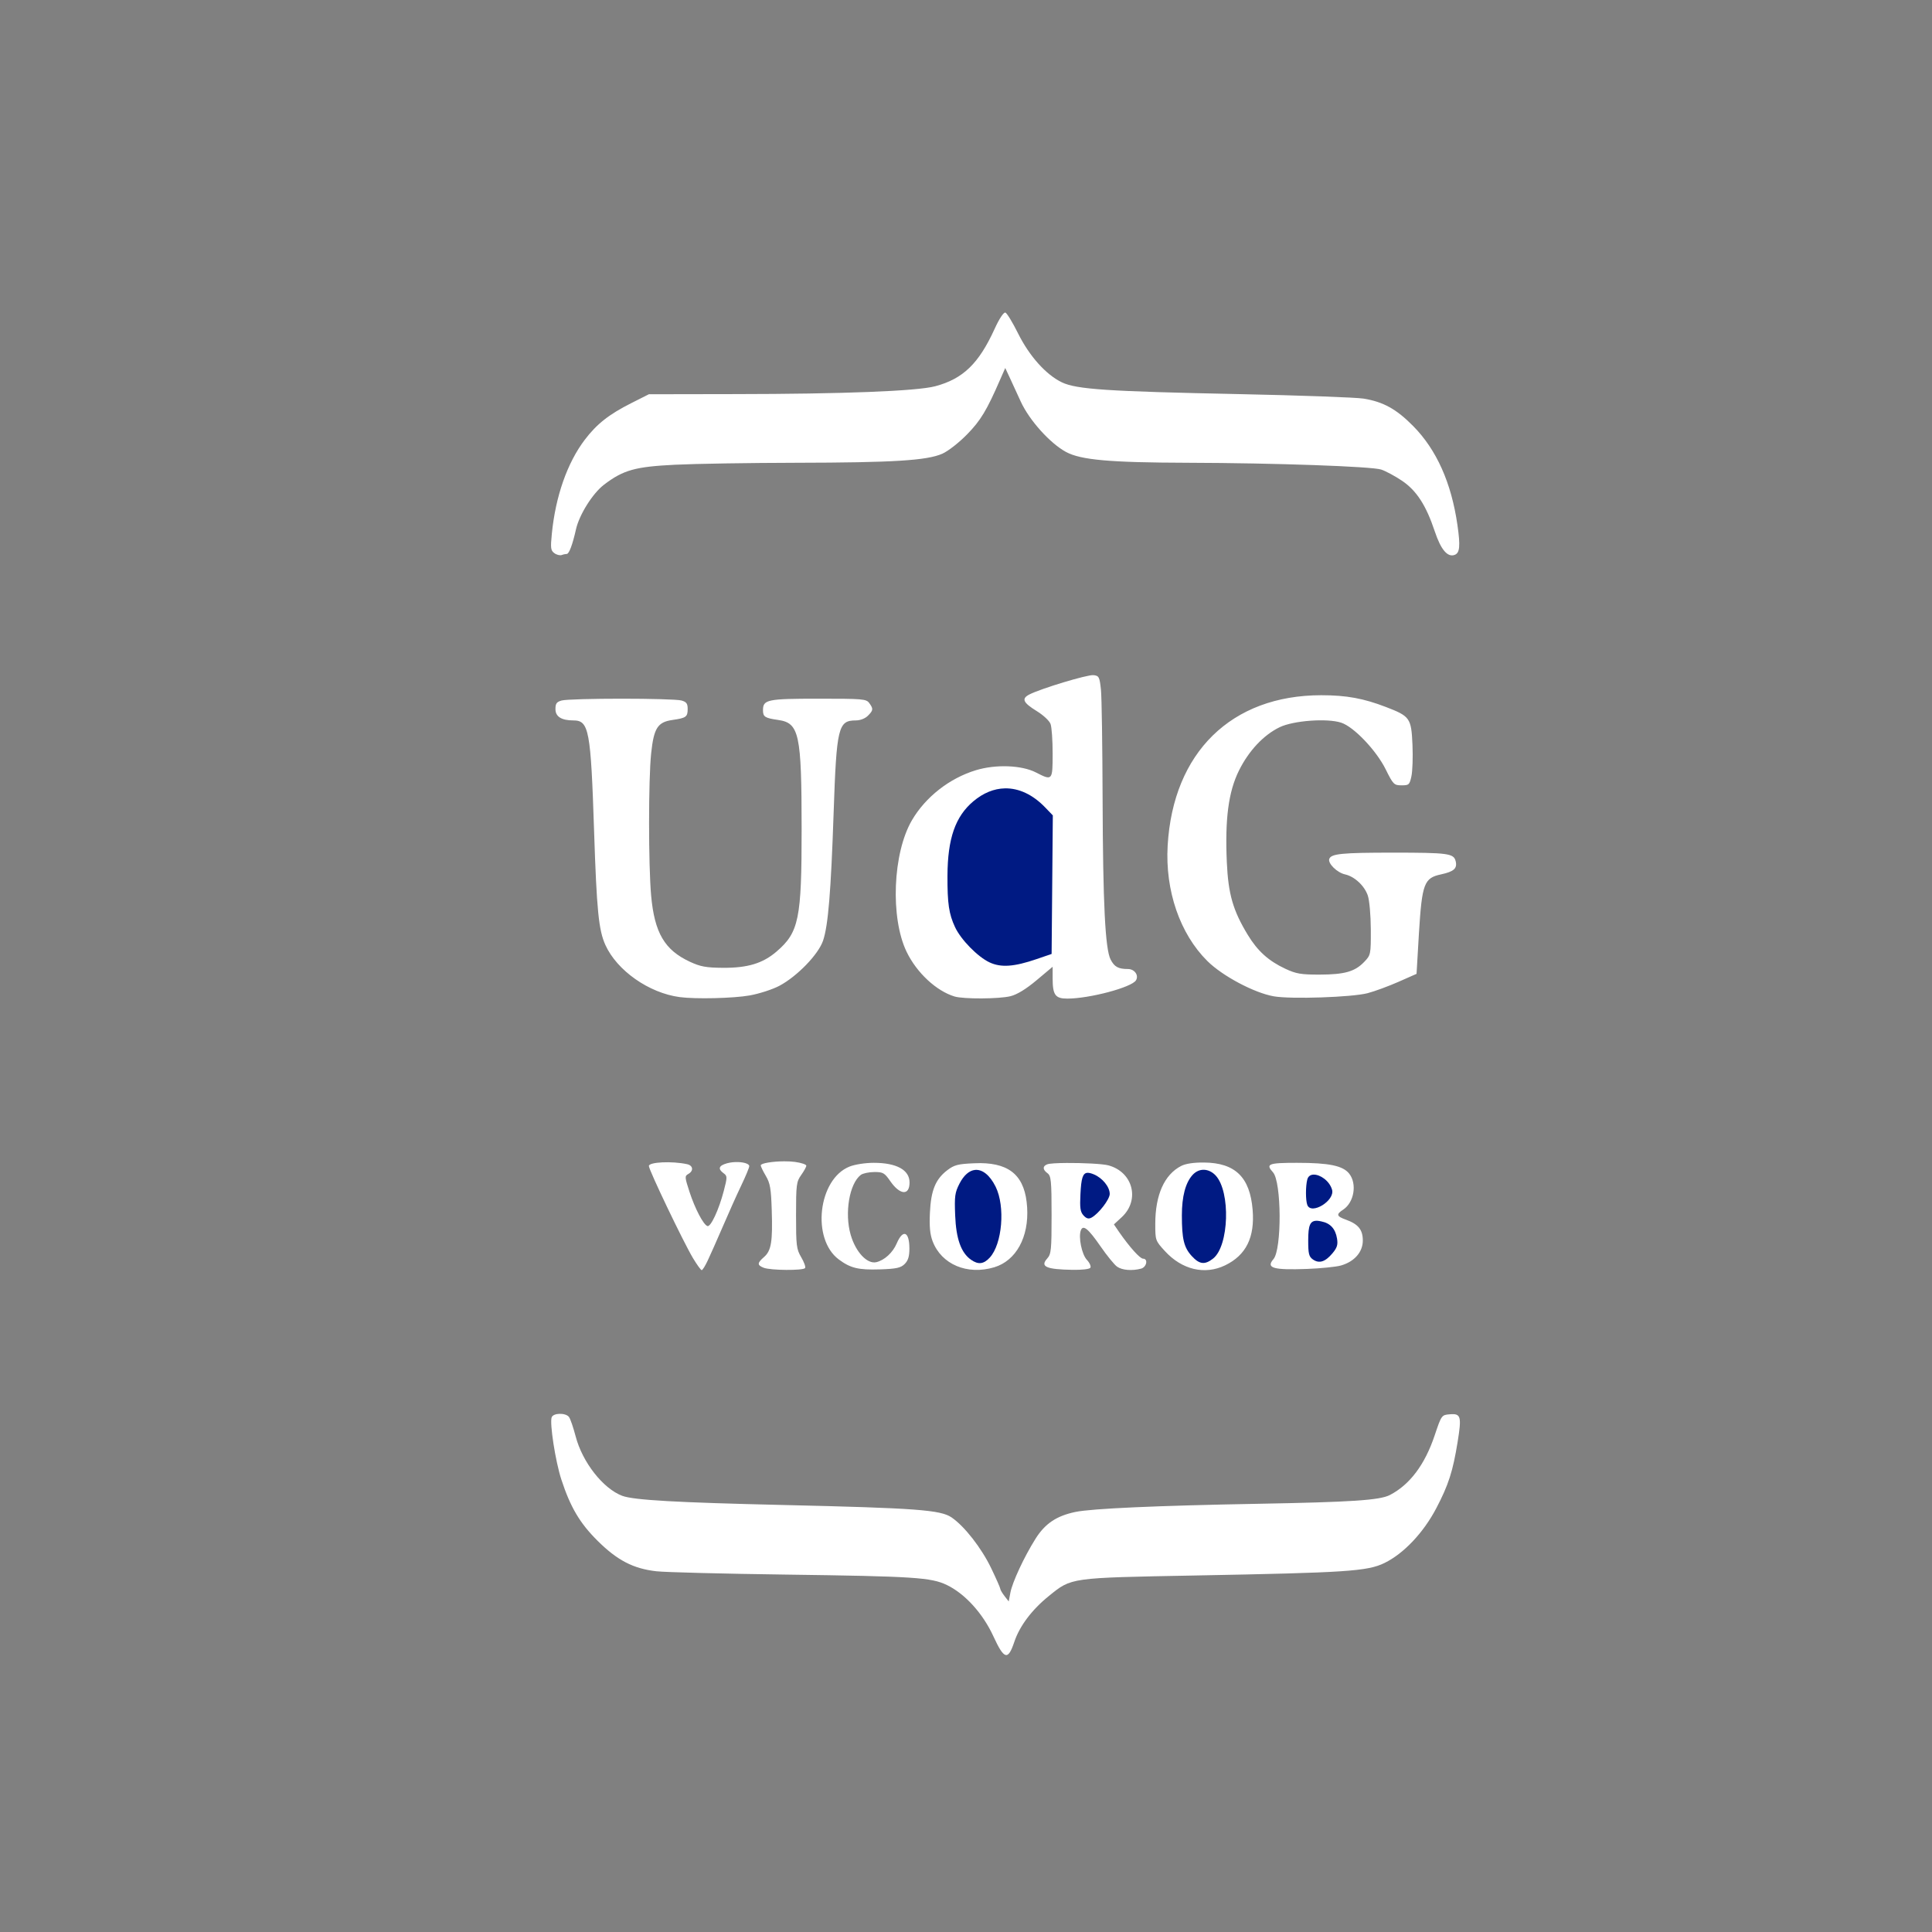 <?xml version="1.0" encoding="UTF-8" standalone="no"?>
<!-- Created with Inkscape (http://www.inkscape.org/) -->

<svg
   xmlns:dc="http://purl.org/dc/elements/1.1/"
   xmlns:cc="http://creativecommons.org/ns#"
   xmlns:rdf="http://www.w3.org/1999/02/22-rdf-syntax-ns#"
   xmlns:svg="http://www.w3.org/2000/svg"
   xmlns="http://www.w3.org/2000/svg"
   xmlns:sodipodi="http://sodipodi.sourceforge.net/DTD/sodipodi-0.dtd"
   xmlns:inkscape="http://www.inkscape.org/namespaces/inkscape"
   id="svg3039"
   version="1.1"
   inkscape:version="0.48.3.1 r9886"
   width="400"
   height="400"
   sodipodi:docname="vicorob-logo-new-ng.pdf">
  <rect width="100%" height="100%" fill="#808080" stroke="none"/>
  <defs
     id="defs3043" />
  <sodipodi:namedview
     pagecolor="#ffffff"
     bordercolor="#666666"
     borderopacity="1"
     objecttolerance="10"
     gridtolerance="10"
     guidetolerance="10"
     inkscape:pageopacity="0"
     inkscape:pageshadow="2"
     inkscape:window-width="1631"
     inkscape:window-height="1026"
     id="namedview3041"
     showgrid="false"
     inkscape:zoom="1.4972986"
     inkscape:cx="573.20471"
     inkscape:cy="18.85841"
     inkscape:window-x="49"
     inkscape:window-y="24"
     inkscape:window-maximized="1"
     inkscape:current-layer="svg3039" />
  <path
     style="fill:#ffffff;fill-opacity:1"
     d="M 208.156 64.719 C 207.806 64.605 206.903 65.944 205.938 68.062 C 202.656 75.263 199.411 78.431 193.625 79.969 C 189.812 80.982 174.524 81.571 152.156 81.594 L 134.344 81.625 L 130.688 83.469 C 126.105 85.78 123.556 87.772 121.062 91.062 C 117.434 95.85 115.013 102.784 114.25 110.531 C 113.961 113.467 114.005 113.964 114.781 114.531 C 115.266 114.886 115.959 115.042 116.312 114.906 C 116.666 114.771 117.137 114.688 117.344 114.688 C 117.827 114.688 118.548 112.729 119.25 109.594 C 119.928 106.567 122.707 102.137 125.062 100.344 C 129.073 97.291 131.518 96.627 139.75 96.219 C 143.926 96.012 155.202 95.83 164.812 95.812 C 184.945 95.776 191.909 95.346 195.094 93.938 C 196.327 93.392 198.548 91.641 200.219 89.938 C 203.028 87.072 204.306 84.958 207.094 78.531 L 208.125 76.188 L 209 78.062 C 209.482 79.101 210.534 81.393 211.344 83.156 C 213.11 87.003 217.381 91.763 220.688 93.562 C 223.76 95.235 229.762 95.768 246.031 95.812 C 263.932 95.861 284.011 96.568 285.969 97.219 C 286.89 97.525 288.804 98.553 290.219 99.5 C 293.269 101.541 295.254 104.601 297.062 110.031 C 298.329 113.833 299.713 115.441 301.188 114.875 C 302.239 114.471 302.37 113.035 301.75 108.719 C 300.491 99.957 297.421 93.1 292.562 88.188 C 289.118 84.704 286.413 83.202 282.344 82.531 C 280.821 82.28 269.165 81.857 256.438 81.594 C 229.375 81.035 222.894 80.622 219.844 79.156 C 216.561 77.579 213.106 73.717 210.781 69.031 C 209.66 66.771 208.478 64.823 208.156 64.719 z M 226.406 139.781 C 225.175 139.638 215.542 142.544 213.125 143.781 C 211.432 144.648 211.792 145.469 214.688 147.25 C 215.968 148.038 217.247 149.211 217.5 149.875 C 217.753 150.539 217.938 153.321 217.938 156.031 C 217.938 161.615 217.886 161.679 214.5 159.938 C 211.525 158.407 206.171 158.208 202.031 159.469 C 196.569 161.132 191.631 165.003 188.812 169.812 C 184.832 176.605 184.292 190.02 187.719 197.094 C 189.809 201.407 193.854 205.165 197.625 206.312 C 199.455 206.869 206.887 206.837 209.219 206.25 C 210.597 205.903 212.439 204.773 214.625 202.938 L 217.938 200.156 L 217.938 202.531 C 217.938 205.996 218.474 206.75 220.969 206.75 C 225.561 206.75 234.283 204.432 235.188 202.969 C 235.829 201.931 234.897 200.625 233.531 200.625 C 231.532 200.625 230.725 200.18 229.938 198.656 C 228.823 196.501 228.352 187.094 228.281 165.438 C 228.245 154.528 228.104 144.34 227.938 142.781 C 227.658 140.171 227.54 139.913 226.406 139.781 z M 273.562 143.938 C 254.95 143.938 242.858 155.784 241.75 175.094 C 241.217 184.387 244.289 193.335 249.969 198.969 C 253.108 202.083 259.71 205.583 263.75 206.281 C 267.325 206.899 279.921 206.473 283.156 205.625 C 284.606 205.245 287.474 204.188 289.531 203.281 L 293.281 201.625 L 293.781 193.125 C 294.414 182.904 294.85 181.783 298.344 181.031 C 301.023 180.455 301.755 179.794 301.375 178.281 C 300.975 176.686 299.828 176.531 288.312 176.531 C 277.859 176.531 275.624 176.757 275.219 177.812 C 274.863 178.738 276.822 180.67 278.469 181.031 C 280.435 181.463 282.493 183.374 283.188 185.406 C 283.525 186.394 283.8 189.465 283.812 192.438 C 283.834 197.64 283.793 197.739 282.438 199.156 C 280.515 201.165 278.375 201.773 273.188 201.781 C 269.34 201.787 268.34 201.612 266.094 200.562 C 262.643 198.95 260.374 196.905 258.344 193.562 C 255.288 188.532 254.297 185.147 254 178.5 C 253.599 169.527 254.352 163.909 256.5 159.562 C 258.534 155.448 261.599 152.179 264.938 150.562 C 267.787 149.184 274.788 148.668 277.688 149.625 C 280.313 150.492 284.956 155.368 286.906 159.312 C 288.449 162.432 288.639 162.594 290.188 162.594 C 291.708 162.594 291.834 162.478 292.219 160.719 C 292.445 159.68 292.549 156.752 292.438 154.219 C 292.193 148.647 291.925 148.294 286.938 146.375 C 282.331 144.603 278.783 143.938 273.562 143.938 z M 128.688 144.656 C 122.912 144.656 117.127 144.795 116.281 145.031 C 115.233 145.324 115 145.667 115 146.812 C 115 148.367 116.238 149.156 118.719 149.156 C 121.946 149.156 122.315 151.158 123 172.062 C 123.539 188.518 123.949 192.579 125.344 195.656 C 127.741 200.946 134.36 205.592 140.719 206.438 C 144.021 206.877 151.851 206.694 155.219 206.094 C 157.217 205.737 159.997 204.83 161.375 204.094 C 165.071 202.12 169.442 197.592 170.406 194.75 C 171.469 191.617 172.037 184.624 172.594 168.281 C 173.198 150.534 173.541 149.156 177.188 149.156 C 178.12 149.156 179.124 148.751 179.688 148.188 C 180.811 147.064 180.849 146.766 179.969 145.562 C 179.342 144.706 178.644 144.656 169.406 144.656 C 158.801 144.656 157.969 144.847 157.969 147.062 C 157.969 148.418 158.389 148.669 161.125 149.062 C 165.472 149.687 165.959 151.925 165.969 171.594 C 165.978 190.27 165.411 193.042 160.75 197.031 C 157.913 199.46 154.783 200.405 149.688 200.375 C 146.161 200.354 144.999 200.123 142.844 199.125 C 137.603 196.697 135.507 193.137 134.812 185.438 C 134.24 179.086 134.244 161.406 134.812 156 C 135.366 150.734 136.151 149.503 139.219 149.062 C 142.041 148.657 142.375 148.433 142.375 146.781 C 142.375 145.679 142.131 145.321 141.094 145.031 C 140.248 144.795 134.463 144.656 128.688 144.656 z M 162.375 240.438 C 160.016 240.444 157.5 240.829 157.5 241.281 C 157.5 241.493 157.978 242.48 158.562 243.469 C 159.456 244.982 159.638 246.086 159.781 250.562 C 159.988 257.032 159.69 258.943 158.188 260.25 C 156.758 261.493 156.737 261.923 158.094 262.469 C 159.502 263.035 166.344 263.087 166.688 262.531 C 166.836 262.291 166.462 261.275 165.875 260.281 C 164.898 258.628 164.812 257.889 164.812 251.625 C 164.812 245.28 164.89 244.662 165.875 243.281 C 166.459 242.462 166.938 241.595 166.938 241.344 C 166.938 241.093 165.892 240.735 164.594 240.562 C 163.942 240.476 163.161 240.435 162.375 240.438 z M 152.812 240.594 C 152.061 240.571 151.238 240.648 150.531 240.844 C 148.806 241.32 148.572 241.998 149.812 242.906 C 150.596 243.479 150.602 243.698 149.844 246.594 C 148.83 250.467 147.157 254.07 146.469 253.844 C 145.638 253.571 143.902 250.283 142.75 246.75 C 141.765 243.729 141.738 243.489 142.5 243.062 C 143.648 242.42 143.51 241.307 142.25 241.031 C 139.153 240.354 134.344 240.578 134.344 241.406 C 134.344 242.241 141.531 257.242 143.469 260.469 C 144.288 261.832 145.1 262.969 145.281 262.969 C 145.463 262.969 146.013 262.073 146.531 260.969 C 147.049 259.865 148.453 256.727 149.625 254 C 150.797 251.273 152.507 247.441 153.438 245.5 C 154.368 243.559 155.125 241.74 155.125 241.438 C 155.125 240.966 154.065 240.631 152.812 240.594 z M 249.281 240.688 C 247.144 240.667 245.469 240.922 244.531 241.406 C 241.068 243.197 239.188 247.394 239.188 253.375 C 239.188 256.796 239.207 256.874 241.188 259.031 C 244.744 262.905 249.455 264.003 253.656 261.969 C 257.986 259.873 259.816 256.192 259.344 250.469 C 258.786 243.713 255.729 240.748 249.281 240.688 z M 180.906 240.75 C 179.151 240.75 176.986 241.087 175.875 241.531 C 169.398 244.123 167.966 256.507 173.656 260.75 C 176.077 262.555 177.737 262.959 182.188 262.812 C 185.627 262.7 186.509 262.491 187.312 261.688 C 188.018 260.982 188.281 260.135 188.281 258.5 C 188.281 254.96 186.947 254.41 185.656 257.438 C 184.852 259.325 183.15 260.895 181.469 261.312 C 179.565 261.785 177.176 259.273 176.125 255.656 C 174.822 251.175 175.85 245.057 178.219 243.25 C 178.633 242.934 179.894 242.664 181 242.656 C 182.819 242.643 183.142 242.837 184.312 244.531 C 186.329 247.45 188.312 247.587 188.312 244.812 C 188.312 242.229 185.635 240.75 180.906 240.75 z M 268.5 240.75 C 262.559 240.75 261.999 240.991 263.562 242.719 C 265.335 244.677 265.406 258.67 263.656 260.688 C 262.057 262.531 263.589 262.98 270.594 262.719 C 273.451 262.612 276.638 262.295 277.656 262 C 280.443 261.191 282.156 259.198 282.156 256.844 C 282.156 254.609 281.23 253.451 278.688 252.531 C 276.695 251.811 276.589 251.423 278.094 250.438 C 280.357 248.955 280.997 245.102 279.344 243 C 278.043 241.346 275.181 240.75 268.5 240.75 z M 220.844 240.781 C 218.892 240.793 217.287 240.881 216.812 241.062 C 215.833 241.438 215.848 242.155 216.875 242.906 C 217.606 243.44 217.719 244.441 217.719 251.531 C 217.719 258.783 217.635 259.653 216.812 260.562 C 215.295 262.24 216.592 262.818 222.062 262.906 C 224.033 262.938 225.568 262.763 225.75 262.469 C 225.922 262.19 225.608 261.458 225.031 260.844 C 223.968 259.712 223.24 256.13 223.781 254.719 C 224.25 253.496 225.329 254.394 227.844 258.031 C 229.171 259.951 230.714 261.853 231.281 262.25 C 232.346 262.996 234.398 263.152 236.25 262.656 C 237.406 262.346 237.751 260.594 236.656 260.594 C 236.028 260.594 233.911 258.256 231.688 255.062 L 230.625 253.5 L 232.281 251.969 C 236.059 248.406 234.555 242.659 229.5 241.281 C 228.25 240.94 224.096 240.762 220.844 240.781 z M 203 240.812 C 202.578 240.808 202.14 240.825 201.688 240.844 C 198.345 240.985 197.561 241.185 196.125 242.281 C 193.687 244.142 192.745 246.452 192.531 251.062 C 192.399 253.918 192.537 255.543 193.094 257 C 194.924 261.793 200.269 264.045 205.844 262.375 C 210.369 261.019 213.054 256.134 212.656 249.938 C 212.256 243.693 209.328 240.885 203 240.812 z M 115.844 292.719 C 115.089 292.739 114.395 292.977 114.219 293.438 C 113.768 294.613 114.99 302.547 116.219 306.312 C 118.094 312.058 120.059 315.358 123.688 318.969 C 127.782 323.044 131.097 324.768 135.875 325.312 C 137.773 325.529 149.771 325.828 162.562 326 C 189.309 326.36 192.789 326.597 196.031 328.156 C 199.779 329.959 203.485 334.029 205.656 338.75 C 207.897 343.623 208.693 343.848 210 339.938 C 211.1 336.646 213.645 333.261 217.188 330.406 C 221.904 326.606 221.34 326.679 247.469 326.188 C 278.749 325.599 283.103 325.332 286.656 323.594 C 290.625 321.652 294.705 317.342 297.375 312.25 C 299.905 307.425 300.805 304.594 301.781 298.562 C 302.638 293.272 302.476 292.621 300.188 292.812 C 298.48 292.955 298.453 292.946 297.031 297.188 C 295.003 303.236 291.89 307.391 287.75 309.531 C 285.651 310.617 279.622 310.995 260.438 311.344 C 239.524 311.724 226.03 312.327 222.656 313.031 C 218.74 313.849 216.375 315.44 214.406 318.562 C 212.04 322.315 209.596 327.574 209.188 329.75 L 208.844 331.562 L 207.969 330.438 C 207.491 329.816 207.1 329.148 207.094 328.938 C 207.088 328.727 206.24 326.815 205.219 324.688 C 203.217 320.517 199.681 315.978 197 314.156 C 194.723 312.609 189.657 312.23 162.219 311.594 C 140.155 311.082 131.183 310.589 128.812 309.688 C 124.848 308.18 120.59 302.749 119.188 297.406 C 118.697 295.536 118.076 293.699 117.781 293.344 C 117.411 292.898 116.599 292.699 115.844 292.719 z "
     id="path3925" />
  <path
     style="fill:#001a83;fill-opacity:1"
     d="m 208.039,163.223 c -2.241,0.049 -4.452,0.935 -6.531,2.688 -3.717,3.134 -5.31,7.689 -5.344,15.406 -0.025,5.758 0.298,7.901 1.562,10.625 1.207,2.601 4.709,6.171 7.156,7.312 2.369,1.105 5.077,0.913 9.75,-0.688 l 3.094,-1.062 0.125,-14.344 0.125,-14.344 -1.562,-1.625 c -2.6,-2.706 -5.494,-4.032 -8.375,-3.969 z"
     id="path3917"
     inkscape:connector-curvature="0" />
  <path
     style="fill:#001a83;fill-opacity:1"
     d="m 249.257,242.192 c -0.857,-0.023 -1.686,0.342 -2.344,1.062 -1.466,1.608 -2.22,4.446 -2.219,8.375 0.001,4.862 0.411,6.632 2.031,8.406 1.612,1.764 2.719,1.883 4.438,0.531 3.294,-2.591 3.647,-13.826 0.531,-17.188 -0.702,-0.758 -1.58,-1.164 -2.438,-1.188 z"
     id="path3901"
     inkscape:connector-curvature="0" />
  <path
     style="fill:#001a83;fill-opacity:1"
     d="m 201.851,242.223 c -1.16,0.123 -2.29,1.07 -3.188,2.812 -0.969,1.881 -1.064,2.623 -0.906,6.594 0.192,4.853 1.215,7.74 3.281,9.188 1.496,1.048 2.61,0.927 3.875,-0.438 2.592,-2.796 3.25,-10.59 1.219,-14.688 -1.218,-2.456 -2.79,-3.626 -4.281,-3.469 z"
     id="path3899"
     inkscape:connector-curvature="0" />
  <path
     style="fill:#001a83;fill-opacity:1"
     d="m 225.164,242.817 c -1.014,0.03 -1.309,1.206 -1.469,4.375 -0.145,2.88 -0.041,3.702 0.625,4.438 0.601,0.664 1.056,0.79 1.656,0.469 1.474,-0.789 3.781,-3.781 3.781,-4.906 0,-1.463 -1.51,-3.316 -3.312,-4.062 -0.517,-0.214 -0.943,-0.322 -1.281,-0.312 z"
     id="path3897"
     inkscape:connector-curvature="0" />
  <path
     style="fill:#001a83;fill-opacity:1"
     d="m 271.945,243.192 c -0.616,0.022 -1.103,0.333 -1.281,1 -0.37,1.381 -0.365,4.329 0,5.281 0.82,2.136 5.771,-0.914 5.125,-3.156 -0.533,-1.851 -2.489,-3.174 -3.844,-3.125 z"
     id="path3895"
     inkscape:connector-curvature="0" />
  <path
     style="fill:#001a83;fill-opacity:1"
     d="m 272.82,252.754 c -1.59,-0.104 -1.969,0.869 -1.969,4.094 0,2.719 0.146,3.33 0.969,3.906 1.293,0.906 2.544,0.517 4.031,-1.25 0.972,-1.156 1.178,-1.774 0.969,-3.062 -0.333,-2.053 -1.394,-3.191 -3.25,-3.562 -0.278,-0.056 -0.523,-0.11 -0.75,-0.125 z"
     id="path3893"
     inkscape:connector-curvature="0" />
</svg>
